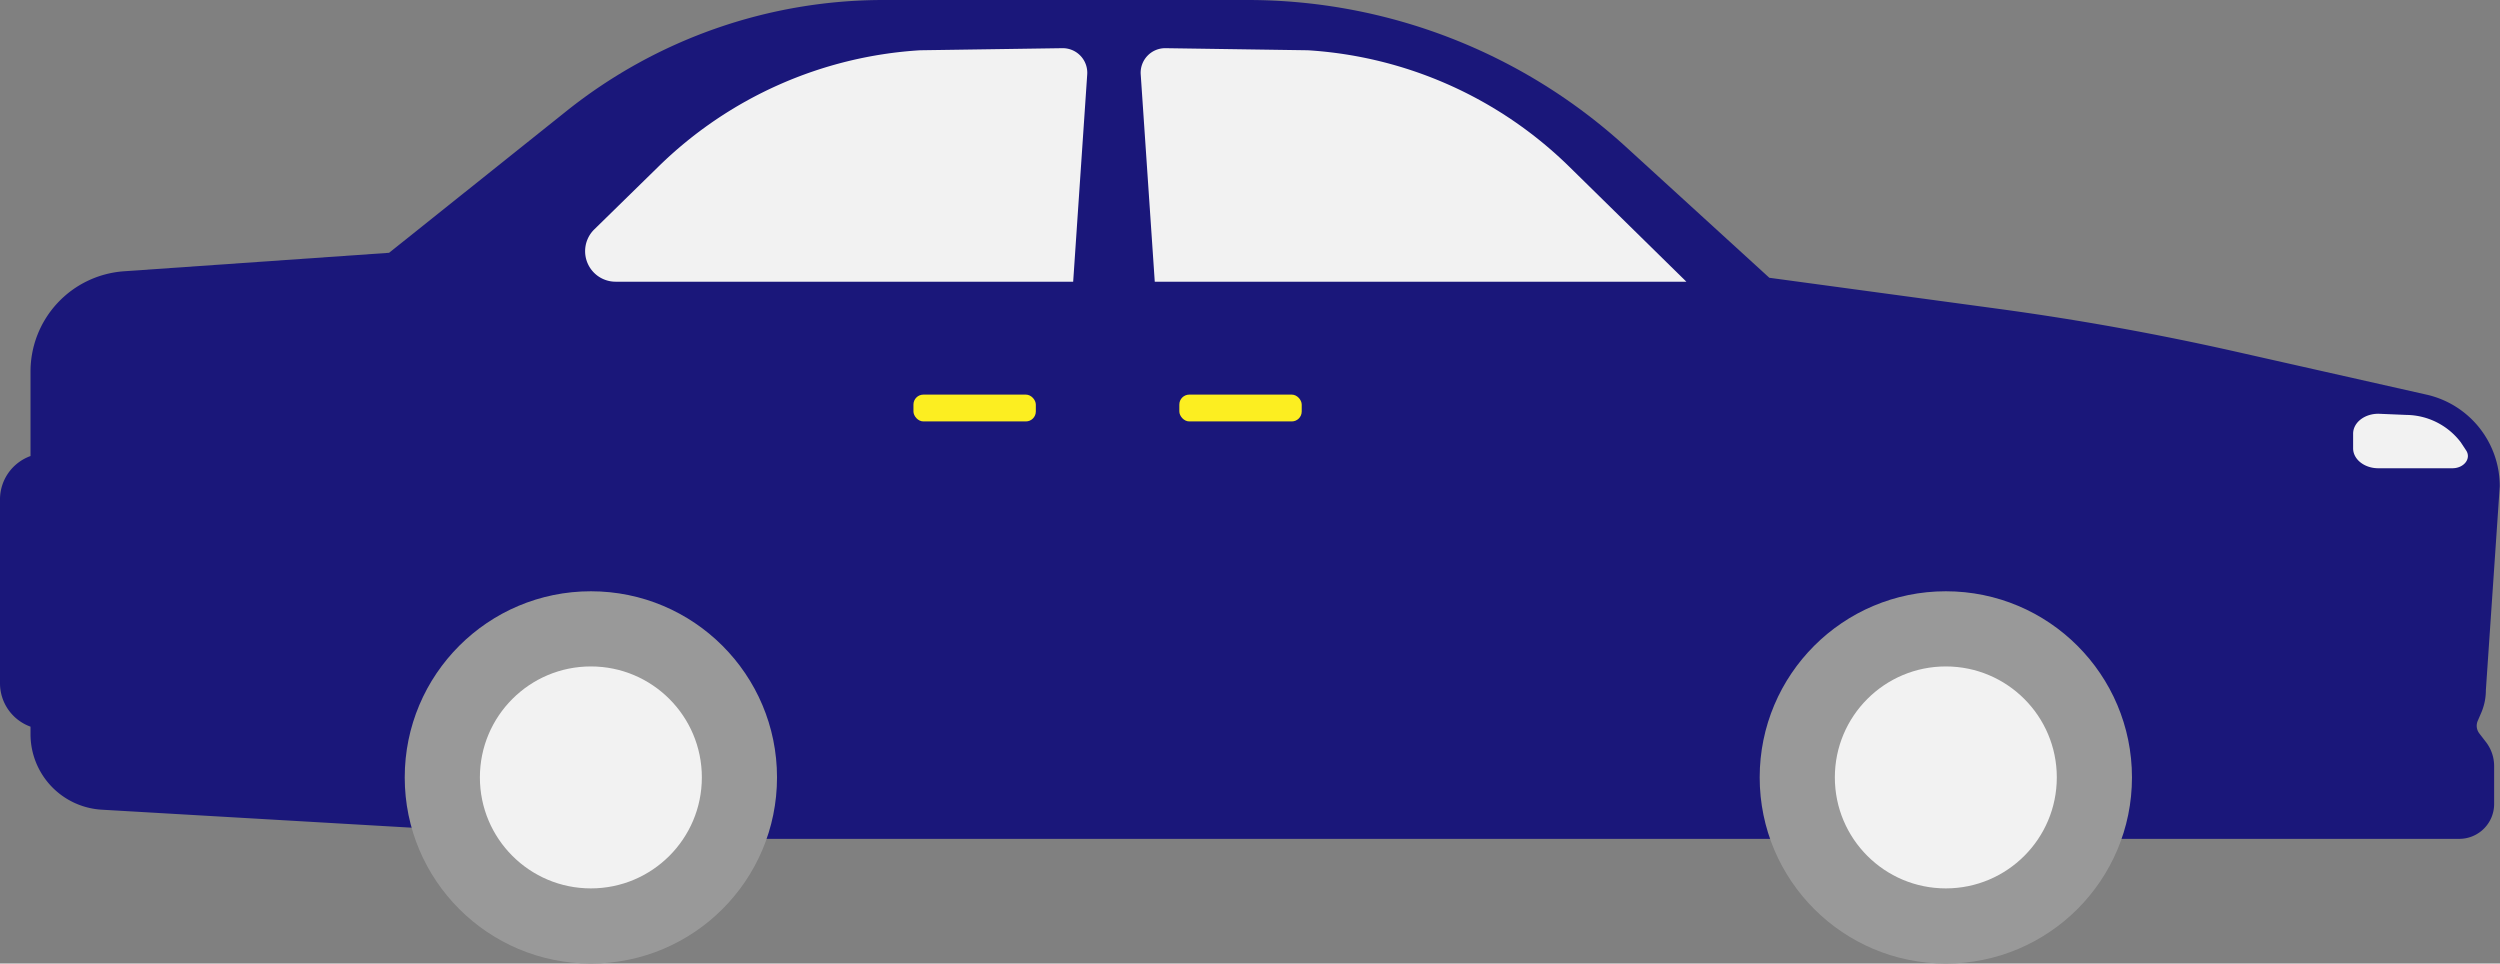 <svg xmlns="http://www.w3.org/2000/svg" viewBox="0 0 311.32 119.99"><rect x="0" y="0" width="311.32" height="119.99" fill="#808080" stroke="none"/><defs><style>.cls-1{fill:#1a177a;}.cls-2{fill:#999;}.cls-3{fill:#f2f2f2;}.cls-4{fill:#fcee21;}</style></defs><title>Asset 4</title><g id="Layer_2" data-name="Layer 2"><g id="Layer_1-2" data-name="Layer 1"><path class="cls-1" d="M306.27,104.46H75.21l-62.53-3.63a9.42,9.42,0,0,1-8.88-9.4v-.94h0A5.74,5.74,0,0,1,0,85.08V62.2a5.74,5.74,0,0,1,3.8-5.41h0V46.27A12.52,12.52,0,0,1,15.45,33.78l33-2.3L70.53,13.84A63.28,63.28,0,0,1,110,0h45.35a69.85,69.85,0,0,1,47.09,18.26l17.89,16.33,28.69,3.89q14.68,2,29.14,5.25l24,5.41a11.69,11.69,0,0,1,9.13,11.41l-1.73,25.39a7.15,7.15,0,0,1-.62,2.92l-.39.9a1.56,1.56,0,0,0,.2,1.58l.77,1a4.91,4.91,0,0,1,1.07,3.08v4.72A4.34,4.34,0,0,1,306.27,104.46Z"/><circle class="cls-2" cx="242.31" cy="96.81" r="23.18"/><circle class="cls-3" cx="242.31" cy="96.81" r="13.82"/><circle class="cls-2" cx="73.58" cy="96.81" r="23.18"/><circle class="cls-3" cx="73.58" cy="96.81" r="13.82"/><path class="cls-3" d="M305.39,58.31h-9.23c-1.73,0-3.13-1.11-3.13-2.48V54c0-1.42,1.51-2.55,3.3-2.47l3.35.14a8.62,8.62,0,0,1,6.75,3.4l.66,1C307.78,57.08,306.85,58.31,305.39,58.31Z"/><path class="cls-3" d="M210,35.08H143.8L142.05,9.25A3.06,3.06,0,0,1,145.15,6l17.71.26a51,51,0,0,1,32.56,14.5Z"/><path class="cls-3" d="M76.72,35.08h56.92l1.75-25.83A3.06,3.06,0,0,0,132.29,6l-17.71.26A51,51,0,0,0,82,20.74l-8,7.83A3.8,3.8,0,0,0,76.72,35.08Z"/><rect class="cls-4" x="146.86" y="49.14" width="15.24" height="3.34" rx="1.24" ry="1.24"/><rect class="cls-4" x="113.75" y="49.14" width="15.24" height="3.34" rx="1.24" ry="1.24"/></g></g></svg>